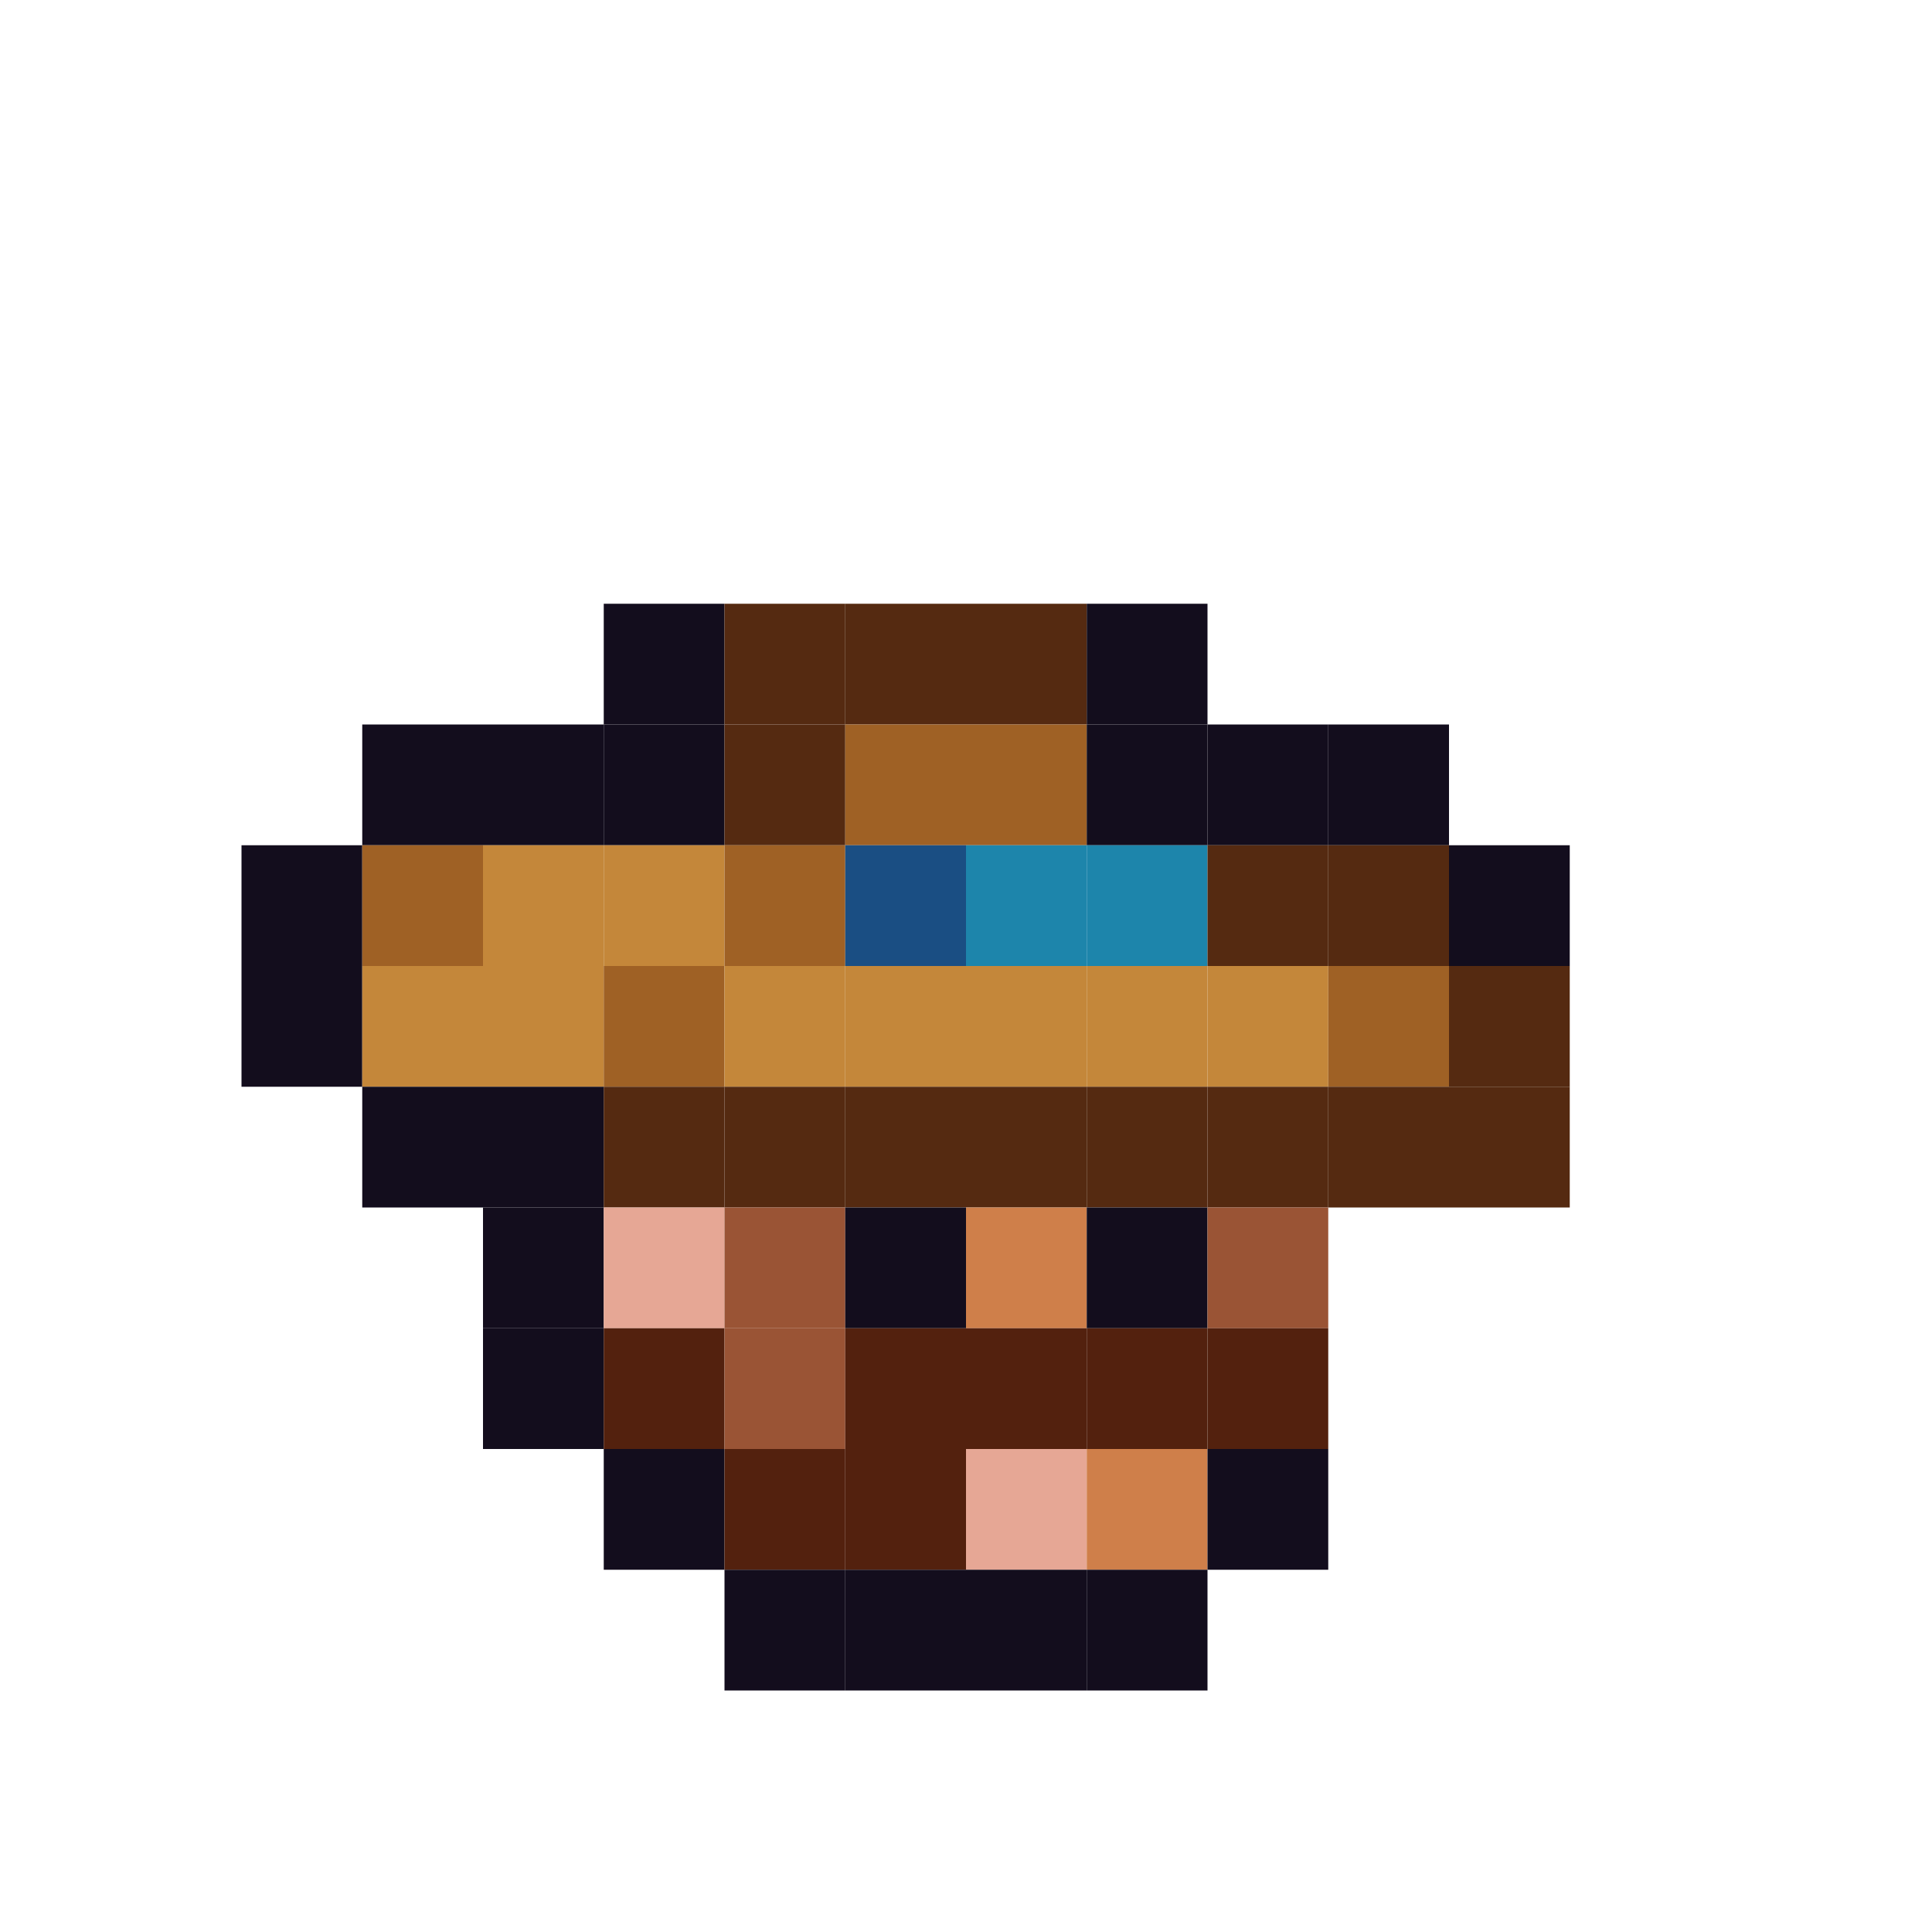 <?xml version="1.0" encoding="utf-8" ?>
<svg baseProfile="full" height="640px" version="1.1" width="640px" xmlns="http://www.w3.org/2000/svg" xmlns:ev="http://www.w3.org/2001/xml-events" xmlns:xlink="http://www.w3.org/1999/xlink"><defs /><rect fill="rgb(19,13,29)" height="40px" width="40px" x="200px" y="200px" /><rect fill="rgb(85,42,17)" height="40px" width="40px" x="240px" y="200px" /><rect fill="rgb(85,42,17)" height="40px" width="40px" x="280px" y="200px" /><rect fill="rgb(85,42,17)" height="40px" width="40px" x="320px" y="200px" /><rect fill="rgb(19,13,29)" height="40px" width="40px" x="360px" y="200px" /><rect fill="rgb(19,13,29)" height="40px" width="40px" x="120px" y="240px" /><rect fill="rgb(19,13,29)" height="40px" width="40px" x="160px" y="240px" /><rect fill="rgb(19,13,29)" height="40px" width="40px" x="200px" y="240px" /><rect fill="rgb(85,42,17)" height="40px" width="40px" x="240px" y="240px" /><rect fill="rgb(159,97,37)" height="40px" width="40px" x="280px" y="240px" /><rect fill="rgb(159,97,37)" height="40px" width="40px" x="320px" y="240px" /><rect fill="rgb(19,13,29)" height="40px" width="40px" x="360px" y="240px" /><rect fill="rgb(19,13,29)" height="40px" width="40px" x="400px" y="240px" /><rect fill="rgb(19,13,29)" height="40px" width="40px" x="440px" y="240px" /><rect fill="rgb(19,13,29)" height="40px" width="40px" x="80px" y="280px" /><rect fill="rgb(159,97,37)" height="40px" width="40px" x="120px" y="280px" /><rect fill="rgb(196,135,58)" height="40px" width="40px" x="160px" y="280px" /><rect fill="rgb(196,135,58)" height="40px" width="40px" x="200px" y="280px" /><rect fill="rgb(159,97,37)" height="40px" width="40px" x="240px" y="280px" /><rect fill="rgb(26,78,131)" height="40px" width="40px" x="280px" y="280px" /><rect fill="rgb(29,133,171)" height="40px" width="40px" x="320px" y="280px" /><rect fill="rgb(29,133,171)" height="40px" width="40px" x="360px" y="280px" /><rect fill="rgb(85,42,17)" height="40px" width="40px" x="400px" y="280px" /><rect fill="rgb(85,42,17)" height="40px" width="40px" x="440px" y="280px" /><rect fill="rgb(19,13,29)" height="40px" width="40px" x="480px" y="280px" /><rect fill="rgb(19,13,29)" height="40px" width="40px" x="80px" y="320px" /><rect fill="rgb(196,135,58)" height="40px" width="40px" x="120px" y="320px" /><rect fill="rgb(196,135,58)" height="40px" width="40px" x="160px" y="320px" /><rect fill="rgb(159,97,37)" height="40px" width="40px" x="200px" y="320px" /><rect fill="rgb(196,135,58)" height="40px" width="40px" x="240px" y="320px" /><rect fill="rgb(196,135,58)" height="40px" width="40px" x="280px" y="320px" /><rect fill="rgb(196,135,58)" height="40px" width="40px" x="320px" y="320px" /><rect fill="rgb(196,135,58)" height="40px" width="40px" x="360px" y="320px" /><rect fill="rgb(196,135,58)" height="40px" width="40px" x="400px" y="320px" /><rect fill="rgb(159,97,37)" height="40px" width="40px" x="440px" y="320px" /><rect fill="rgb(85,42,17)" height="40px" width="40px" x="480px" y="320px" /><rect fill="rgb(19,13,29)" height="40px" width="40px" x="120px" y="360px" /><rect fill="rgb(19,13,29)" height="40px" width="40px" x="160px" y="360px" /><rect fill="rgb(85,42,17)" height="40px" width="40px" x="200px" y="360px" /><rect fill="rgb(85,42,17)" height="40px" width="40px" x="240px" y="360px" /><rect fill="rgb(85,42,17)" height="40px" width="40px" x="280px" y="360px" /><rect fill="rgb(85,42,17)" height="40px" width="40px" x="320px" y="360px" /><rect fill="rgb(85,42,17)" height="40px" width="40px" x="360px" y="360px" /><rect fill="rgb(85,42,17)" height="40px" width="40px" x="400px" y="360px" /><rect fill="rgb(85,42,17)" height="40px" width="40px" x="440px" y="360px" /><rect fill="rgb(85,42,17)" height="40px" width="40px" x="480px" y="360px" /><rect fill="rgb(19,13,29)" height="40px" width="40px" x="160px" y="400px" /><rect fill="rgb(230,167,149)" height="40px" width="40px" x="200px" y="400px" /><rect fill="rgb(154,84,53)" height="40px" width="40px" x="240px" y="400px" /><rect fill="rgb(19,13,29)" height="40px" width="40px" x="280px" y="400px" /><rect fill="rgb(207,127,74)" height="40px" width="40px" x="320px" y="400px" /><rect fill="rgb(19,13,29)" height="40px" width="40px" x="360px" y="400px" /><rect fill="rgb(154,84,53)" height="40px" width="40px" x="400px" y="400px" /><rect fill="rgb(19,13,29)" height="40px" width="40px" x="160px" y="440px" /><rect fill="rgb(83,33,14)" height="40px" width="40px" x="200px" y="440px" /><rect fill="rgb(154,84,53)" height="40px" width="40px" x="240px" y="440px" /><rect fill="rgb(83,33,14)" height="40px" width="40px" x="280px" y="440px" /><rect fill="rgb(83,33,14)" height="40px" width="40px" x="320px" y="440px" /><rect fill="rgb(83,33,14)" height="40px" width="40px" x="360px" y="440px" /><rect fill="rgb(83,33,14)" height="40px" width="40px" x="400px" y="440px" /><rect fill="rgb(19,13,29)" height="40px" width="40px" x="200px" y="480px" /><rect fill="rgb(83,33,14)" height="40px" width="40px" x="240px" y="480px" /><rect fill="rgb(83,33,14)" height="40px" width="40px" x="280px" y="480px" /><rect fill="rgb(230,167,149)" height="40px" width="40px" x="320px" y="480px" /><rect fill="rgb(207,127,74)" height="40px" width="40px" x="360px" y="480px" /><rect fill="rgb(19,13,29)" height="40px" width="40px" x="400px" y="480px" /><rect fill="rgb(19,13,29)" height="40px" width="40px" x="240px" y="520px" /><rect fill="rgb(19,13,29)" height="40px" width="40px" x="280px" y="520px" /><rect fill="rgb(19,13,29)" height="40px" width="40px" x="320px" y="520px" /><rect fill="rgb(19,13,29)" height="40px" width="40px" x="360px" y="520px" /></svg>